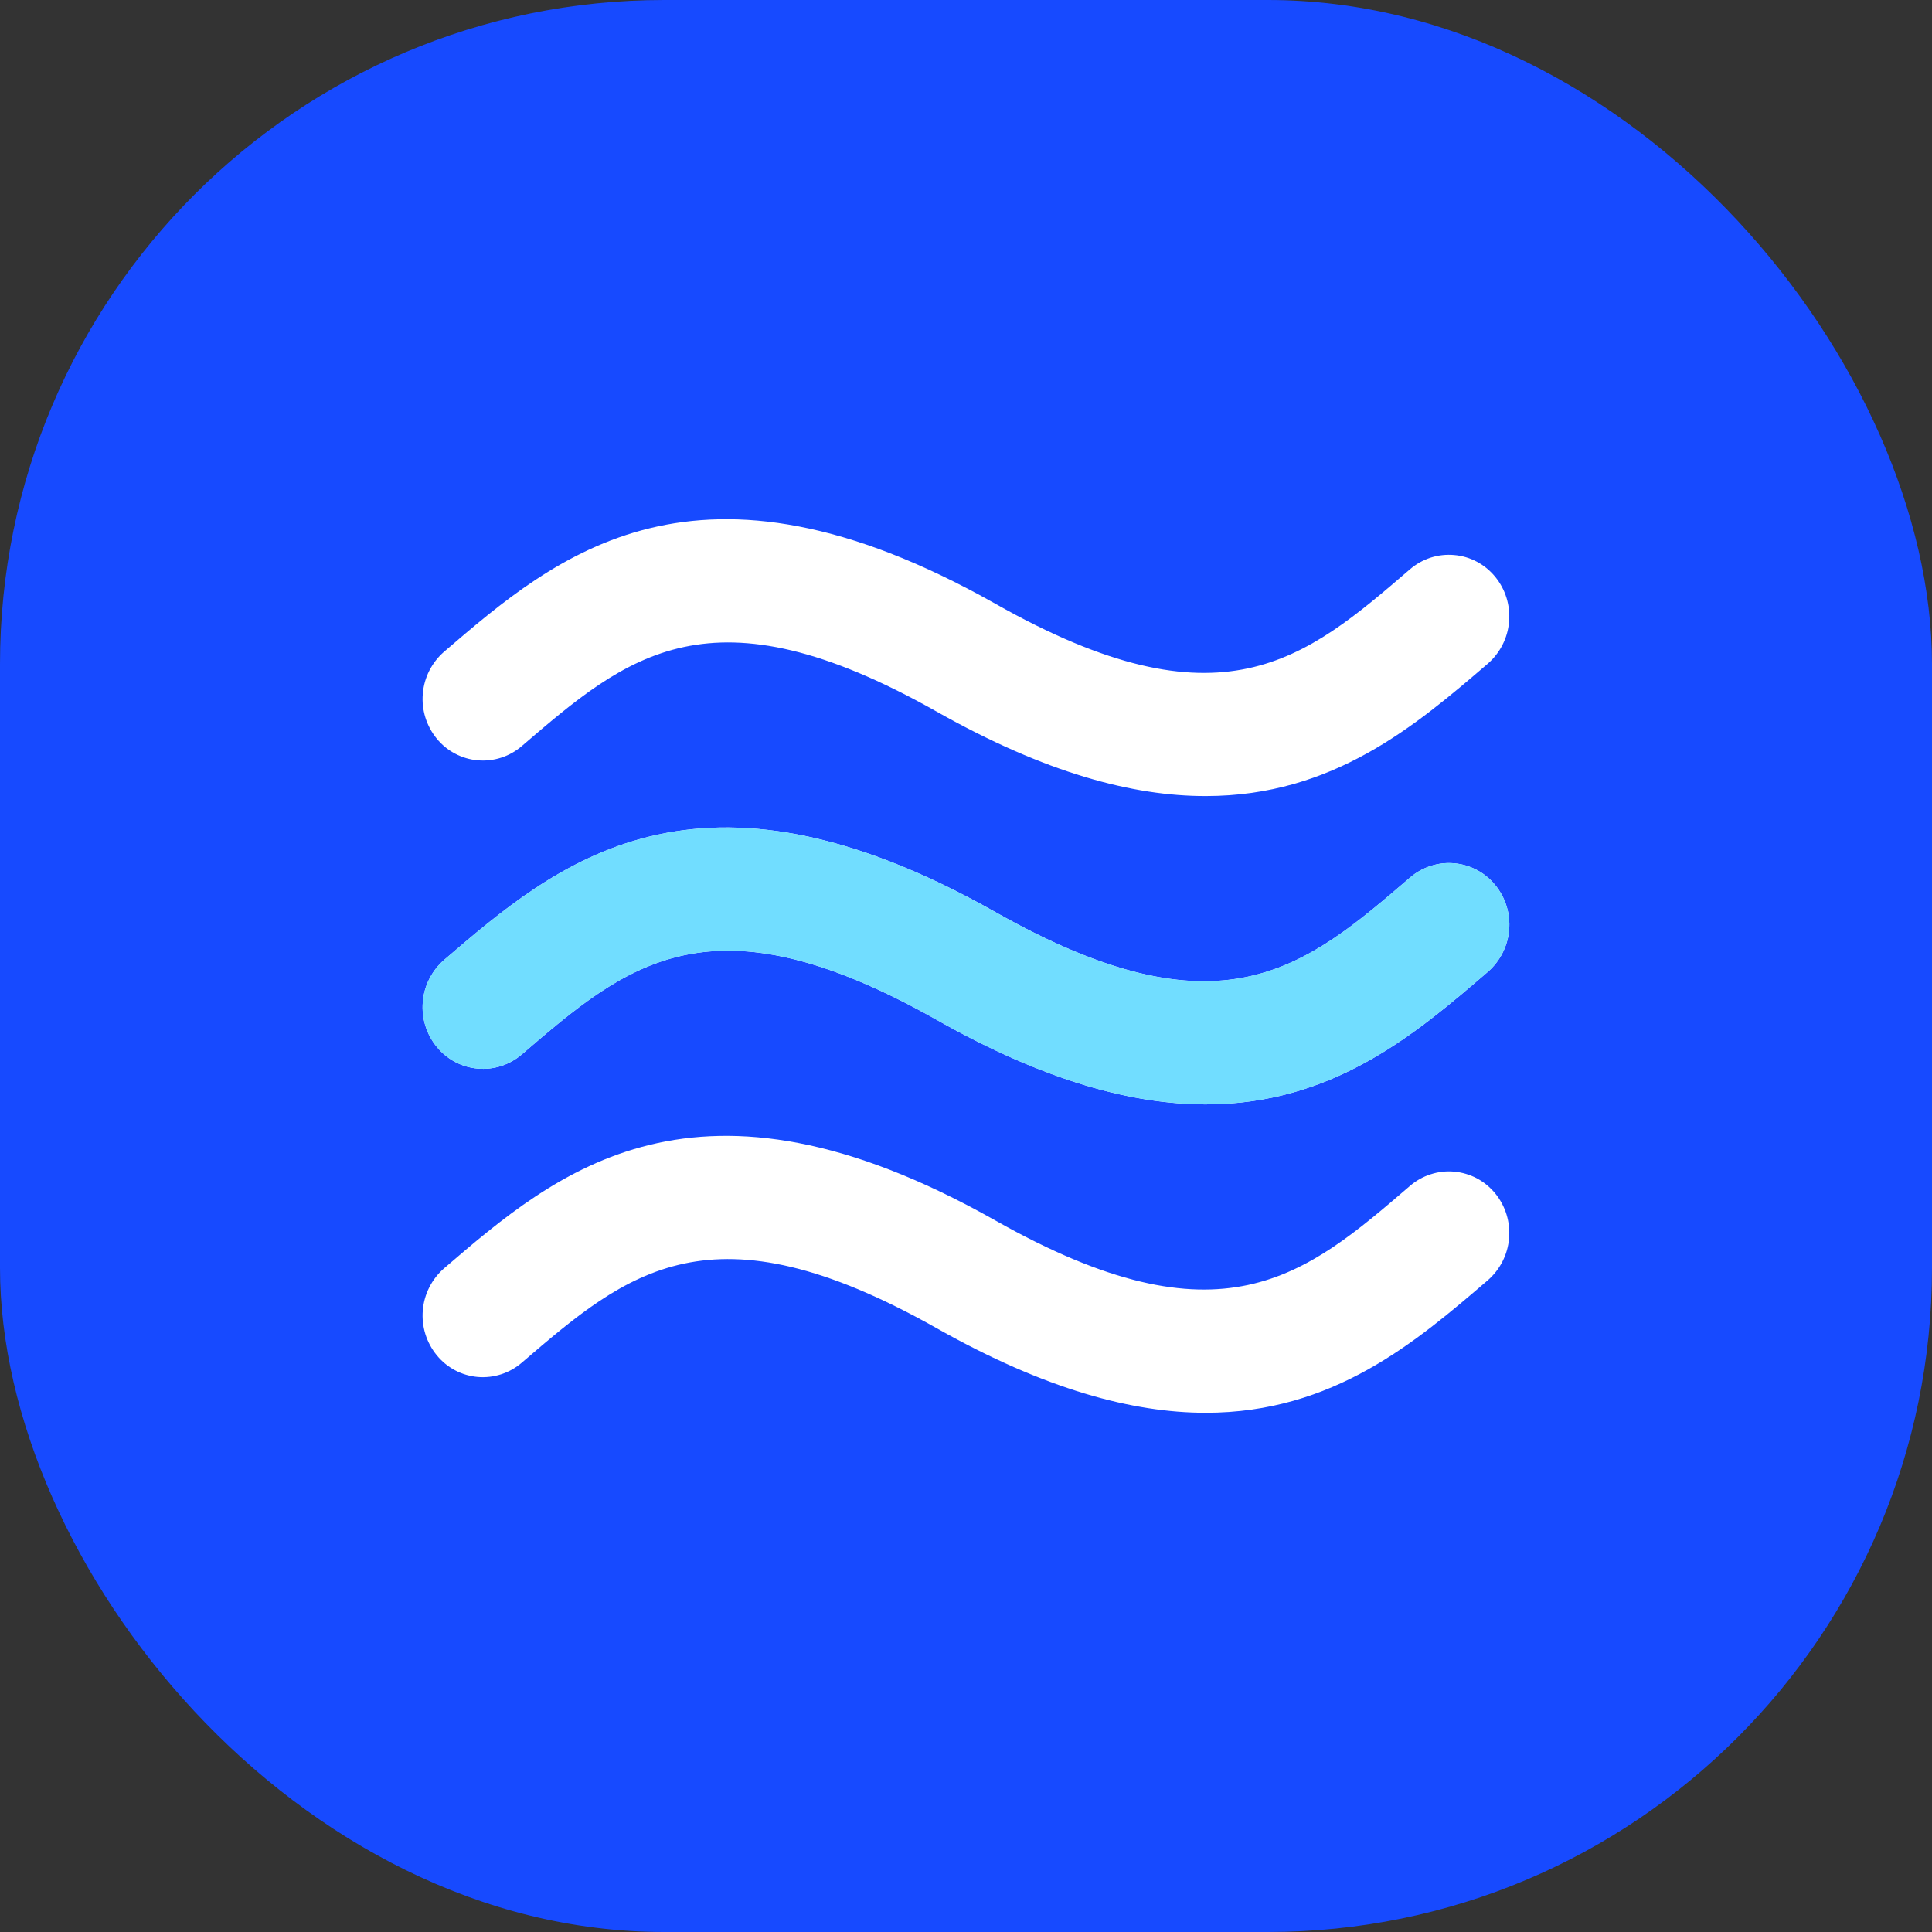 <svg width="32" height="32" viewBox="0 0 32 32" fill="none" xmlns="http://www.w3.org/2000/svg">
<rect x="0" y="0" width="32" height="32" fill="#333333" stroke="none"/>
<g clip-path="url(#clip0_783_1001)">
<rect width="32" height="32" rx="11" fill="#174AFF"/>
<path d="M8.643 12.357C10.39 10.857 11.77 9.671 15.515 11.787C17.314 12.803 18.765 13.187 19.972 13.185C22.087 13.185 23.458 12.009 24.643 10.992C24.846 10.815 24.973 10.566 24.995 10.297C25.018 10.029 24.936 9.762 24.765 9.553C24.681 9.451 24.579 9.366 24.462 9.304C24.346 9.242 24.218 9.204 24.086 9.193C23.955 9.181 23.822 9.196 23.697 9.236C23.571 9.277 23.455 9.342 23.355 9.428C21.609 10.93 20.228 12.116 16.483 9.998C11.535 7.205 9.217 9.195 7.355 10.795C7.152 10.972 7.025 11.221 7.003 11.49C6.98 11.759 7.063 12.025 7.234 12.234C7.317 12.336 7.42 12.421 7.537 12.482C7.653 12.544 7.781 12.582 7.912 12.593C8.044 12.605 8.176 12.59 8.302 12.549C8.427 12.509 8.543 12.443 8.643 12.357ZM23.355 14.535C21.609 16.035 20.228 17.223 16.483 15.105C11.535 12.31 9.217 14.301 7.355 15.9C7.152 16.077 7.025 16.326 7.003 16.595C6.98 16.864 7.063 17.131 7.234 17.339C7.317 17.441 7.42 17.526 7.536 17.588C7.653 17.65 7.781 17.688 7.912 17.699C8.043 17.711 8.176 17.696 8.301 17.656C8.427 17.615 8.543 17.55 8.643 17.464C10.39 15.963 11.77 14.777 15.515 16.892C17.314 17.91 18.765 18.292 19.972 18.292C22.087 18.292 23.458 17.116 24.643 16.097C24.846 15.92 24.973 15.671 24.996 15.403C25.019 15.134 24.936 14.867 24.765 14.659C24.682 14.557 24.579 14.472 24.462 14.41C24.345 14.348 24.218 14.31 24.086 14.299C23.954 14.287 23.822 14.302 23.697 14.343C23.571 14.383 23.455 14.449 23.355 14.535ZM23.355 19.641C21.609 21.143 20.228 22.329 16.483 20.213C11.535 17.418 9.217 19.408 7.355 21.008C7.152 21.185 7.025 21.434 7.003 21.703C6.98 21.972 7.063 22.238 7.234 22.447C7.317 22.549 7.42 22.634 7.537 22.696C7.653 22.758 7.781 22.795 7.912 22.807C8.044 22.818 8.176 22.803 8.302 22.762C8.427 22.722 8.543 22.656 8.643 22.57C10.39 21.07 11.77 19.885 15.515 22C17.314 23.016 18.765 23.4 19.972 23.4C22.087 23.4 23.458 22.222 24.643 21.205C24.846 21.028 24.973 20.779 24.995 20.51C25.018 20.242 24.936 19.975 24.765 19.766C24.681 19.664 24.578 19.579 24.462 19.517C24.345 19.456 24.218 19.418 24.086 19.406C23.955 19.394 23.822 19.409 23.697 19.45C23.571 19.49 23.455 19.555 23.355 19.641Z" fill="white"/>
<path d="M23.355 14.535C21.609 16.035 20.228 17.223 16.483 15.105C11.535 12.31 9.217 14.301 7.355 15.9C7.152 16.077 7.025 16.326 7.003 16.595C6.98 16.864 7.063 17.131 7.234 17.339C7.317 17.441 7.42 17.526 7.536 17.588C7.653 17.65 7.781 17.688 7.912 17.699C8.043 17.711 8.176 17.696 8.301 17.656C8.427 17.615 8.543 17.55 8.643 17.464C10.39 15.963 11.77 14.777 15.515 16.892C17.314 17.91 18.765 18.292 19.972 18.292C22.087 18.292 23.458 17.116 24.643 16.097C24.846 15.92 24.973 15.671 24.996 15.403C25.019 15.134 24.936 14.867 24.765 14.659C24.682 14.557 24.579 14.472 24.462 14.41C24.345 14.348 24.218 14.31 24.086 14.299C23.954 14.287 23.822 14.302 23.697 14.343C23.571 14.383 23.455 14.449 23.355 14.535Z" fill="#71DDFF"/>
</g>
<defs>
<clipPath id="clip0_783_1001">
<rect width="32" height="32" fill="white"/>
</clipPath>
</defs>
</svg>

